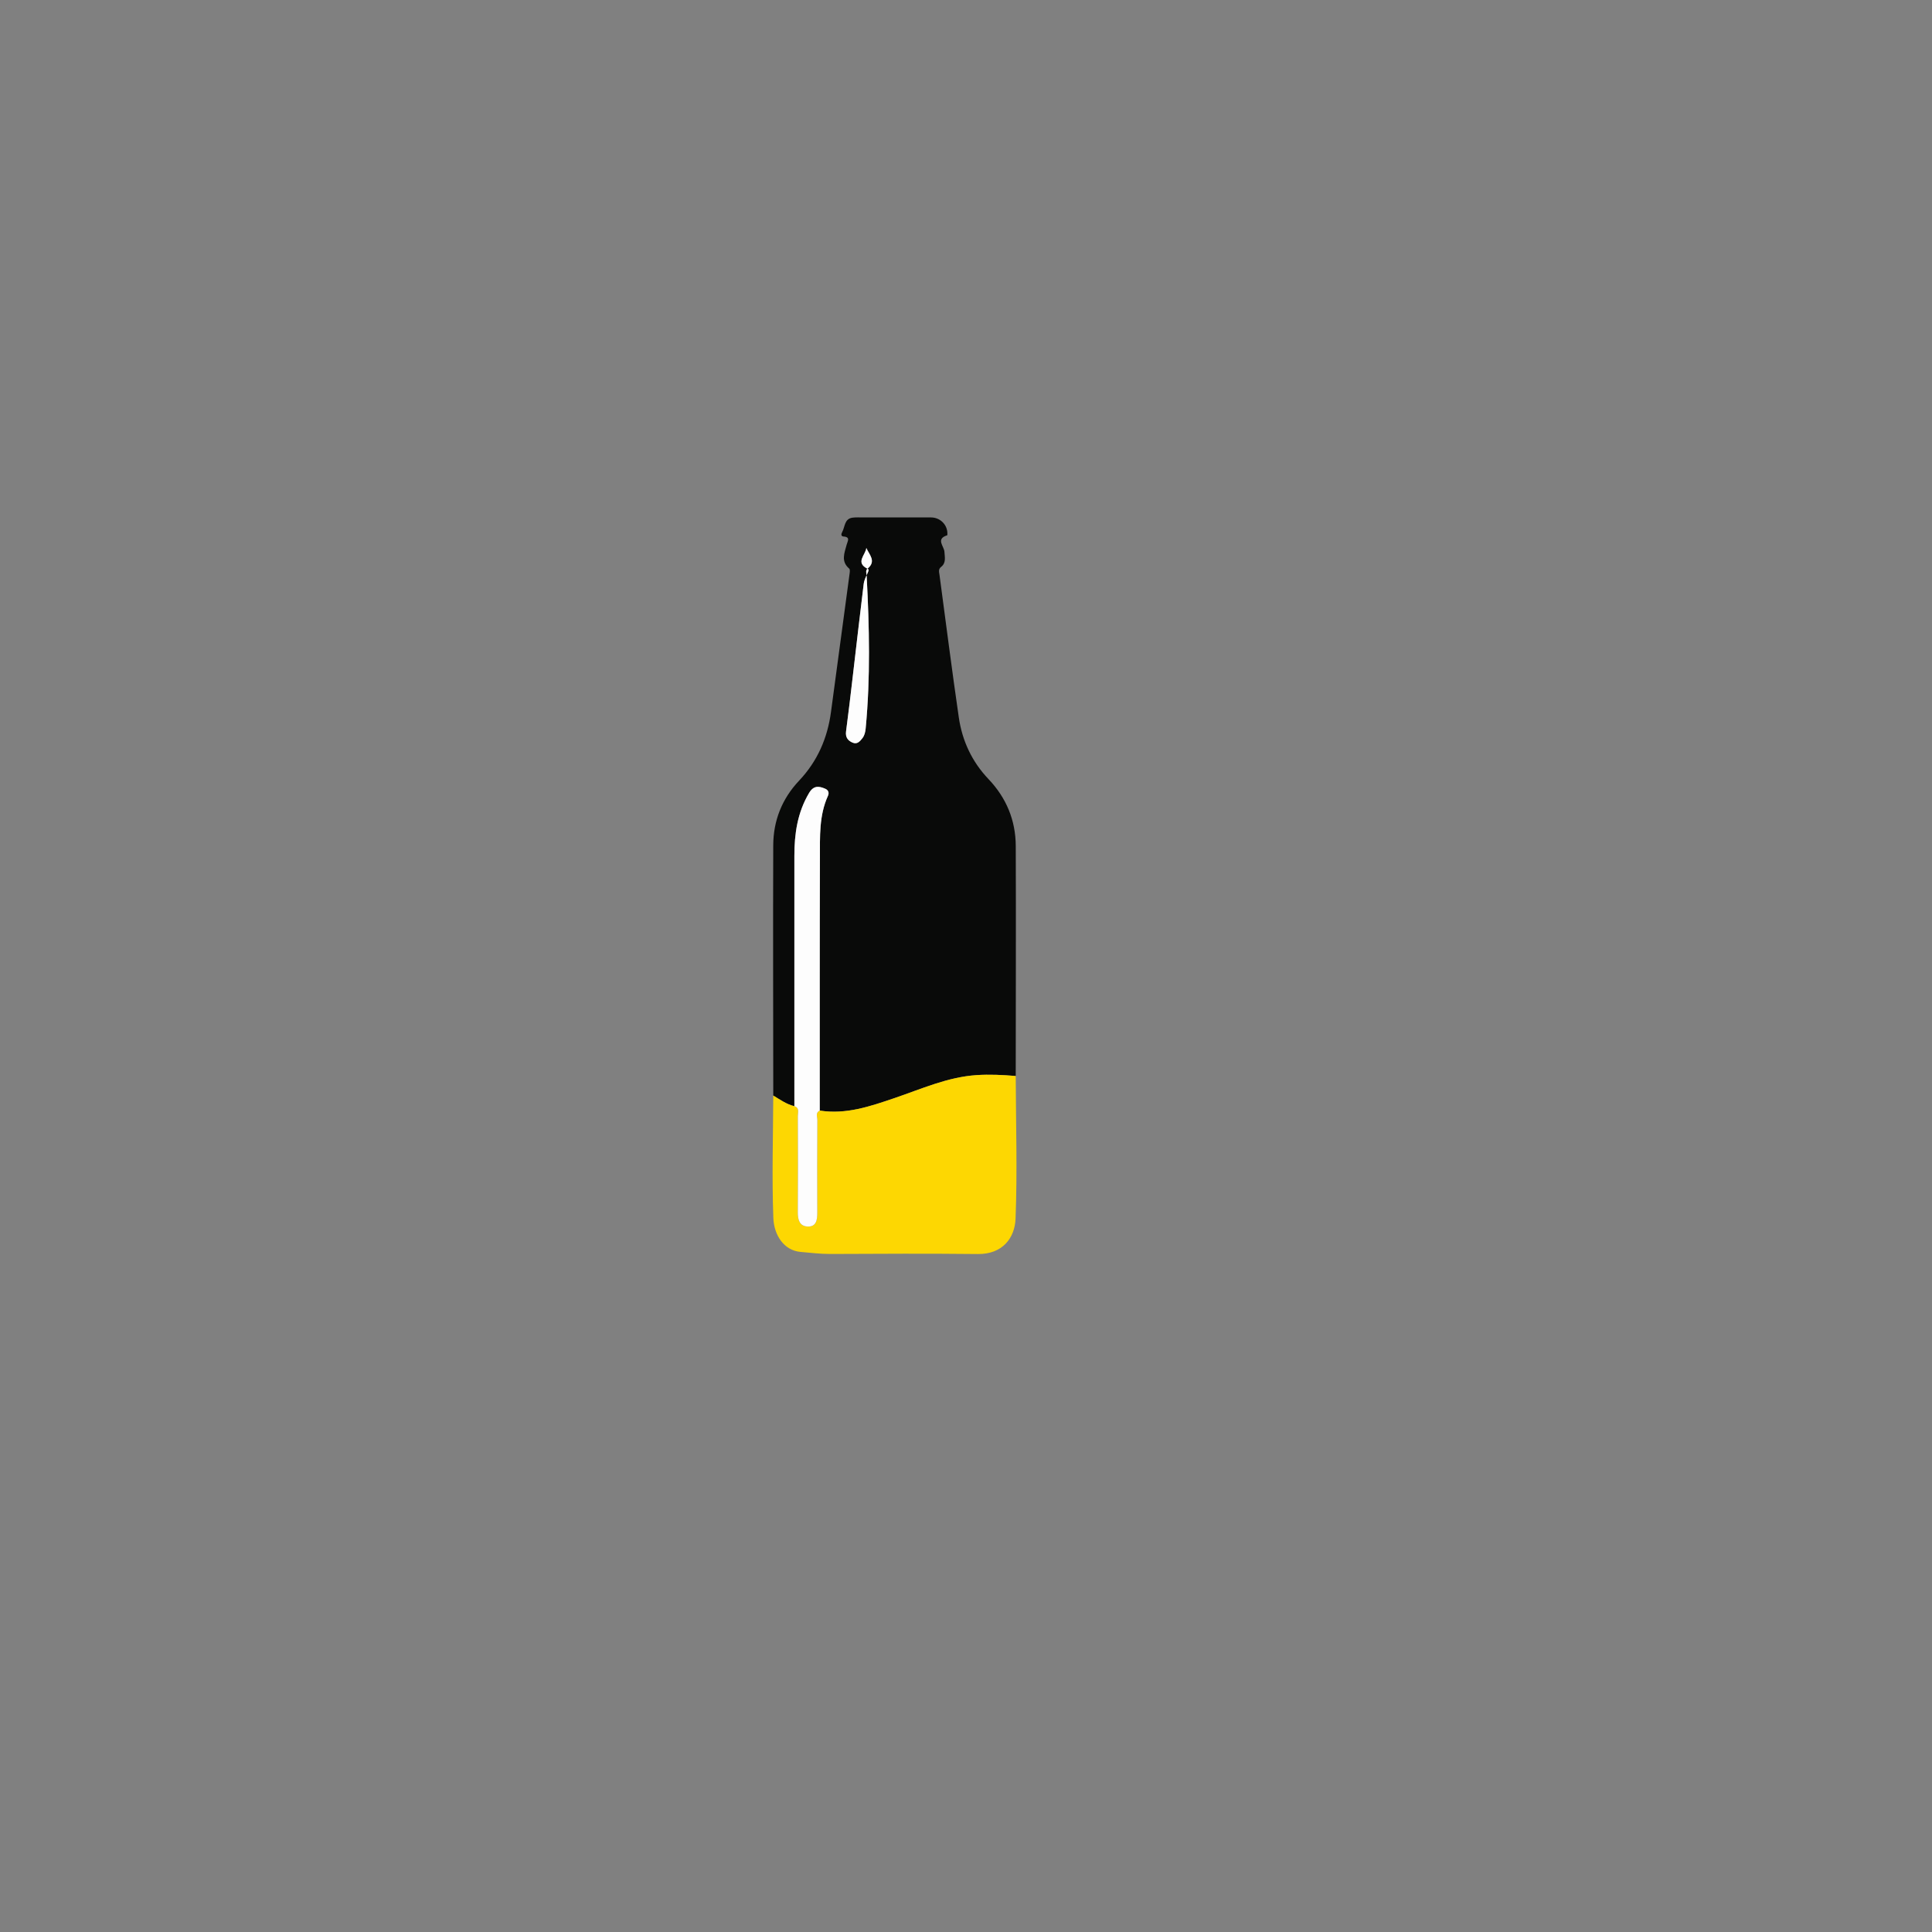 <?xml version="1.0" encoding="utf-8"?>
<!-- Generator: Adobe Illustrator 16.0.0, SVG Export Plug-In . SVG Version: 6.00 Build 0)  -->
<!DOCTYPE svg PUBLIC "-//W3C//DTD SVG 1.1//EN" "http://www.w3.org/Graphics/SVG/1.1/DTD/svg11.dtd">
<svg version="1.1" xmlns="http://www.w3.org/2000/svg" xmlns:xlink="http://www.w3.org/1999/xlink" x="0px" y="0px" width="1000px"
	 height="1000px" viewBox="0 0 1000 1000" enable-background="new 0 0 1000 1000" xml:space="preserve">
<rect x="0" y="0" width="1000" height="1000" fill="#808080" stroke="none"/>
<g id="Tip" display="none">
	<g display="inline">
		<path fill-rule="evenodd" clip-rule="evenodd" d="M727.981,461.632c1.784,106.008-87.073,199.01-198.554,198.456
			c-110.115-0.549-198.132-88.629-198.486-198.822c-0.355-110.671,91.847-198.991,199.352-198.572
			C640.054,263.122,729.924,354.596,727.981,461.632z M721.041,461.406c-0.006-105.854-85.993-191.451-192.289-191.416
			c-104.459,0.035-190.544,86.36-190.678,191.21c-0.135,105.462,86.167,191.78,191.718,191.755
			C635.066,652.93,721.047,566.814,721.041,461.406z"/>
		<path fill-rule="evenodd" clip-rule="evenodd" fill="#FFFFFF" d="M721.041,461.406c0.006,105.409-85.975,191.524-191.249,191.549
			C424.241,652.98,337.939,566.662,338.074,461.2c0.134-104.85,86.218-191.175,190.678-191.21
			C635.048,269.955,721.035,355.552,721.041,461.406z M706.736,461.931c0.43-97.743-78.915-177.172-177.385-177.575
			c-96.673-0.395-176.249,78.938-176.639,176.099c-0.395,98.234,77.863,177.282,176.17,177.95
			C626.477,639.068,706.307,559.857,706.736,461.931z"/>
		<path fill-rule="evenodd" clip-rule="evenodd" d="M706.736,461.931c-0.43,97.927-80.26,177.138-177.854,176.475
			c-98.307-0.668-176.565-79.716-176.17-177.95c0.39-97.161,79.966-176.494,176.639-176.099
			C627.821,284.758,707.166,364.188,706.736,461.931z M700.231,461.723c0.185-94.201-76.091-170.546-170.729-170.883
			c-93.389-0.333-170.327,76.407-170.526,170.087c-0.2,94.058,76.089,170.868,169.979,171.14
			C623.262,632.341,700.047,555.973,700.231,461.723z"/>
		<path fill-rule="evenodd" clip-rule="evenodd" fill="#FFFFFF" d="M700.231,461.723c-0.185,94.25-76.97,170.618-171.275,170.344
			c-93.891-0.272-170.18-77.082-169.979-171.14c0.2-93.68,77.138-170.42,170.526-170.087
			C624.141,291.176,700.416,367.522,700.231,461.723z M541.991,555.228c1.885-0.45,3.559-0.636,5.062-1.245
			c7.972-3.229,16.488-5.604,23.744-10.029c32.25-19.678,34.543-69.86-0.236-90.024c-5.023-2.913-10.197-5.635-15.513-7.962
			c-7.612-3.332-15.583-5.873-23.093-9.405c-6.131-2.883-12.326-6.082-17.574-10.288c-8.419-6.745-7.101-18.627,2.482-23.631
			c4.133-2.158,9.103-3.314,13.791-3.689c14.694-1.177,28.803,1.68,42.307,7.582c1.721,0.752,3.531,1.297,5.559,2.032
			c2.958-11.657,5.73-22.58,8.76-34.517c-7.174-2.195-14.005-4.728-21.049-6.319c-7.244-1.636-14.695-2.352-22.615-3.556
			c0-8.623,0-17.207,0-25.812c-10.133,0-19.68,0-29.588,0c0,9.676,0,18.965,0,27.231c-9.057,3.849-17.847,6.662-25.726,11.094
			c-31.096,17.494-36.456,64.55-1.835,85.475c9.878,5.97,20.974,9.931,31.526,14.781c6.932,3.186,14.141,5.868,20.771,9.587
			c7.554,4.237,11.75,10.992,10.099,19.985c-1.565,8.521-8.094,12.797-15.761,14.026c-7.95,1.274-16.251,1.512-24.288,0.851
			c-13.551-1.114-26.21-5.84-38.732-12.42c-2.877,11.249-5.75,22.152-8.334,33.123c-0.236,1.006,1.085,3.068,2.178,3.576
			c4.357,2.026,8.779,4.183,13.417,5.283c11.428,2.713,22.989,4.871,35.333,7.424c0,8.651,0,18.035,0,27.254
			c10.137,0,19.552,0,29.317,0C541.991,575.34,541.991,565.387,541.991,555.228z"/>
		<path fill-rule="evenodd" clip-rule="evenodd" d="M541.991,555.228c0,10.159,0,20.112,0,30.407c-9.766,0-19.181,0-29.317,0
			c0-9.219,0-18.603,0-27.254c-12.344-2.553-23.904-4.711-35.333-7.424c-4.638-1.101-9.06-3.257-13.417-5.283
			c-1.093-0.508-2.415-2.57-2.178-3.576c2.584-10.971,5.457-21.874,8.334-33.123c12.522,6.58,25.181,11.306,38.732,12.42
			c8.037,0.661,16.338,0.424,24.288-0.851c7.667-1.229,14.195-5.505,15.761-14.026c1.651-8.993-2.545-15.749-10.099-19.985
			c-6.63-3.719-13.839-6.401-20.771-9.587c-10.552-4.85-21.647-8.811-31.526-14.781c-34.621-20.925-29.261-67.981,1.835-85.475
			c7.879-4.433,16.669-7.246,25.726-11.094c0-8.267,0-17.555,0-27.231c9.908,0,19.455,0,29.588,0c0,8.605,0,17.189,0,25.812
			c7.92,1.204,15.371,1.92,22.615,3.556c7.044,1.591,13.875,4.124,21.049,6.319c-3.029,11.937-5.802,22.859-8.76,34.517
			c-2.027-0.735-3.838-1.28-5.559-2.032c-13.504-5.902-27.612-8.759-42.307-7.582c-4.688,0.375-9.658,1.532-13.791,3.689
			c-9.583,5.004-10.901,16.886-2.482,23.631c5.248,4.206,11.443,7.404,17.574,10.288c7.51,3.532,15.48,6.073,23.093,9.405
			c5.315,2.327,10.489,5.049,15.513,7.962c34.779,20.165,32.486,70.347,0.236,90.024c-7.256,4.426-15.772,6.8-23.744,10.029
			C545.55,554.592,543.876,554.777,541.991,555.228z"/>
	</g>
</g>
<g id="Beer-Empty" display="none">
	<g display="inline">
		<path fill-rule="evenodd" clip-rule="evenodd" d="M434.407,337.331c3.202-9.472,3.202-9.471,12.346-9.471
			c10.166,0.001,20.332,0.001,30.498,0c9.229-0.001,9.229-0.001,12.002,8.804c-0.495-0.016-0.99-0.033-1.486-0.049
			c-0.295,1.983-1.108,4.057-0.78,5.931c0.716,4.087,2.466,8.038-1.43,11.63c-0.681,0.628-0.411,2.532-0.242,3.802
			c3.226,24.272,6.374,48.557,9.823,72.797c1.729,12.143,6.568,23.087,15.084,32.038c10.091,10.606,14.582,23.174,14.574,37.639
			c-0.034,60.661,0.03,121.322-0.106,181.983c-0.01,4.414-0.768,9.01-2.15,13.199c-2.529,7.668-8.1,12.261-16.395,12.296
			c-29.476,0.124-58.955,0.257-88.428-0.067c-10.897-0.12-17.458-8.367-18.465-21.527c-0.126-1.658-0.058-3.332-0.058-4.998
			c-0.002-60.161,0.045-120.322-0.038-180.483c-0.021-14.86,4.636-27.619,14.959-38.502c8.497-8.957,13.102-20.017,14.799-32.173
			c3.362-24.085,6.532-48.198,9.731-72.306c0.167-1.258,0.394-3.136-0.292-3.776c-4.08-3.806-2.375-8.019-1.024-12.068
			C438.264,339.229,437.936,337.603,434.407,337.331z M423.392,587.989c0.163-0.001,0.327-0.001,0.49-0.001
			c0-32.982-0.105-65.967,0.114-98.948c0.033-4.909,1.401-9.854,2.54-14.691c0.552-2.346,2.778-4.69-0.76-6.273
			c-3.145-1.407-5.778-1.431-7.97,2.269c-5.535,9.345-7.642,19.437-7.617,30.108c0.147,62.473,0.308,124.947,0.493,187.42
			c0.014,4.666,3.042,8.736,6.349,8.859c3.179,0.119,6.285-4.166,6.362-8.782c0.011-0.667,0-1.333,0-1.999
			C423.392,653.297,423.392,620.643,423.392,587.989z M448.424,356.58c-0.392-0.035-0.783-0.069-1.175-0.103
			c-0.346,1.372-0.846,2.726-1.014,4.119c-2.012,16.678-3.97,33.363-5.95,50.044c-1.118,9.415-2.477,18.811-3.181,28.256
			c-0.134,1.798,1.933,4.379,3.686,5.428c0.822,0.492,3.717-1.47,4.92-2.937c1.044-1.273,1.382-3.407,1.424-5.175
			c0.497-20.778,0.903-41.558,1.275-62.338C448.511,368.111,448.424,362.345,448.424,356.58z M447.685,354.182
			c5.391-3.631,1.09-6.969-0.21-10.318C446.925,347.219,442.011,350.589,447.685,354.182z"/>
		<path fill-rule="evenodd" clip-rule="evenodd" fill="#FFFFFF" d="M423.392,587.989c0,32.653,0,65.308,0,97.962
			c0,0.666,0.012,1.332,0,1.999c-0.077,4.616-3.184,8.901-6.362,8.782c-3.307-0.123-6.335-4.193-6.349-8.859
			c-0.185-62.473-0.346-124.947-0.493-187.42c-0.025-10.672,2.082-20.764,7.617-30.108c2.191-3.7,4.825-3.676,7.97-2.269
			c3.539,1.583,1.313,3.928,0.76,6.273c-1.139,4.837-2.507,9.782-2.54,14.691c-0.22,32.981-0.114,65.965-0.114,98.948
			C423.719,587.988,423.555,587.988,423.392,587.989z"/>
		<path fill-rule="evenodd" clip-rule="evenodd" fill="#FFFFFF" d="M448.424,356.58c0,5.765,0.087,11.531-0.016,17.294
			c-0.372,20.78-0.778,41.56-1.275,62.338c-0.042,1.768-0.38,3.902-1.424,5.175c-1.203,1.467-4.098,3.429-4.92,2.937
			c-1.752-1.048-3.82-3.629-3.686-5.428c0.705-9.445,2.063-18.841,3.181-28.256c1.98-16.682,3.938-33.366,5.95-50.044
			c0.168-1.394,0.668-2.747,1.014-4.119C447.641,356.511,448.032,356.545,448.424,356.58z"/>
		<path fill-rule="evenodd" clip-rule="evenodd" fill="#FFFFFF" d="M447.685,354.182c-5.674-3.593-0.759-6.963-0.21-10.318
			C448.774,347.212,453.075,350.55,447.685,354.182z"/>
	</g>
</g>
<g id="Layer_3">
	<g>
		<path fill-rule="evenodd" clip-rule="evenodd" fill="#090A09" d="M400.242,567.051c-0.028-43.16-0.166-86.322-0.016-129.482
			c0.044-12.775,4.52-24.118,13.385-33.501c9.483-10.038,14.705-21.992,16.513-35.59c3.14-23.608,6.364-47.206,9.522-70.812
			c0.15-1.124,0.485-2.858-0.085-3.343c-4.482-3.808-2.436-8.136-1.322-12.435c0.457-1.765,2.084-3.935-1.659-4.195
			c-1.291-0.09-1.265-1.248-0.684-2.273c1.542-2.724,1.066-6.979,5.509-7.494c1.811-0.21,3.661-0.097,5.493-0.099
			c11.666-0.008,23.331-0.024,34.997-0.001c4.736,0.009,8.503,3.773,8.468,8.369c-0.002,0.305,0,0.842-0.123,0.881
			c-6.059,1.908-1.564,5.639-1.405,8.531c0.156,2.83,0.97,5.728-1.731,7.831c-1.537,1.196-1.014,2.695-0.823,4.123
			c3.29,24.597,6.427,49.216,9.994,73.773c1.759,12.109,6.813,22.941,15.336,31.884c9.299,9.757,14.095,21.394,14.145,34.729
			c0.145,39.661,0.01,79.322-0.016,118.984c-6.776-0.562-13.527-0.915-20.357-0.45c-14.985,1.021-28.529,7.188-42.402,11.896
			c-12.673,4.301-25.064,8.592-38.688,6.457c0.016-43.656-0.047-87.313,0.102-130.97c0.036-10.774-0.496-21.716,4.143-31.926
			c0.817-1.798,0.032-3.083-1.413-3.7c-3.253-1.39-5.981-1.784-8.364,2.23c-6.025,10.149-7.598,21.149-7.593,32.62
			c0.017,43.156,0.003,86.312,0.001,129.469C407.086,571.593,403.749,569.154,400.242,567.051z M448.405,283.615
			c-0.325,3.625-5.968,7.547,0.75,10.829c0.812,0.397,0.256,1.365-0.105,2.171c-0.809,1.802-1.76,3.662-1.997,5.58
			c-1.978,16.026-3.793,32.073-5.684,48.11c-1.111,9.426-2.191,18.857-3.451,28.264c-0.409,3.053,0.933,4.798,3.458,5.844
			c2.344,0.971,3.743-0.733,4.978-2.295c1.159-1.466,1.543-3.273,1.72-5.13c2.5-26.251,1.895-52.523,0.511-78.798
			c-0.069-1.313-0.708-2.904,0.401-3.809C453.754,290.491,449.923,287.129,448.405,283.615z"/>
		<path fill-rule="evenodd" clip-rule="evenodd" fill="#FDD702" d="M424.292,574.834c13.624,2.135,26.015-2.156,38.688-6.457
			c13.873-4.707,27.417-10.875,42.402-11.896c6.83-0.465,13.581-0.111,20.357,0.45c0.085,24.624,0.871,49.275-0.086,73.859
			c-0.389,10.01-6.791,18.432-19.473,18.291c-25.462-0.282-50.93-0.146-76.395-0.031c-5.184,0.023-10.281-0.625-15.408-1.061
			c-8.564-0.729-13.751-8.623-14.09-17.56c-0.8-21.097-0.124-42.249-0.045-63.38c3.507,2.104,6.844,4.542,10.925,5.507
			c2.796,0.897,1.784,3.264,1.792,5.063c0.068,16.661,0.116,33.323-0.017,49.983c-0.03,3.798,0.988,6.987,4.911,7.233
			c4.649,0.293,5.19-3.385,5.176-7.17c-0.06-15.994-0.063-31.989,0.033-47.983C423.07,578.068,421.959,575.945,424.292,574.834z"/>
		<path fill-rule="evenodd" clip-rule="evenodd" fill="#FDFDFD" d="M424.292,574.834c-2.333,1.111-1.222,3.234-1.231,4.851
			c-0.096,15.994-0.093,31.989-0.033,47.983c0.014,3.785-0.527,7.463-5.176,7.17c-3.923-0.246-4.941-3.436-4.911-7.233
			c0.133-16.66,0.085-33.322,0.017-49.983c-0.007-1.8,1.004-4.166-1.792-5.063c0.002-43.157,0.016-86.313-0.001-129.469
			c-0.004-11.471,1.568-22.471,7.593-32.62c2.383-4.014,5.11-3.62,8.364-2.23c1.445,0.618,2.23,1.902,1.413,3.7
			c-4.638,10.21-4.106,21.151-4.143,31.926C424.245,487.521,424.307,531.178,424.292,574.834z"/>
		<path fill-rule="evenodd" clip-rule="evenodd" fill="#FDFDFD" d="M448.405,283.615c1.518,3.514,5.349,6.876,0.581,10.766
			c-1.109,0.905-0.47,2.496-0.401,3.809c1.384,26.275,1.99,52.547-0.511,78.798c-0.177,1.857-0.562,3.664-1.72,5.13
			c-1.235,1.562-2.634,3.266-4.978,2.295c-2.525-1.046-3.867-2.791-3.458-5.844c1.26-9.407,2.339-18.838,3.451-28.264
			c1.891-16.037,3.707-32.083,5.684-48.11c0.236-1.918,1.188-3.778,1.997-5.58c0.362-0.806,0.917-1.774,0.105-2.171
			C442.438,291.162,448.08,287.24,448.405,283.615z"/>
	</g>
</g>
</svg>

